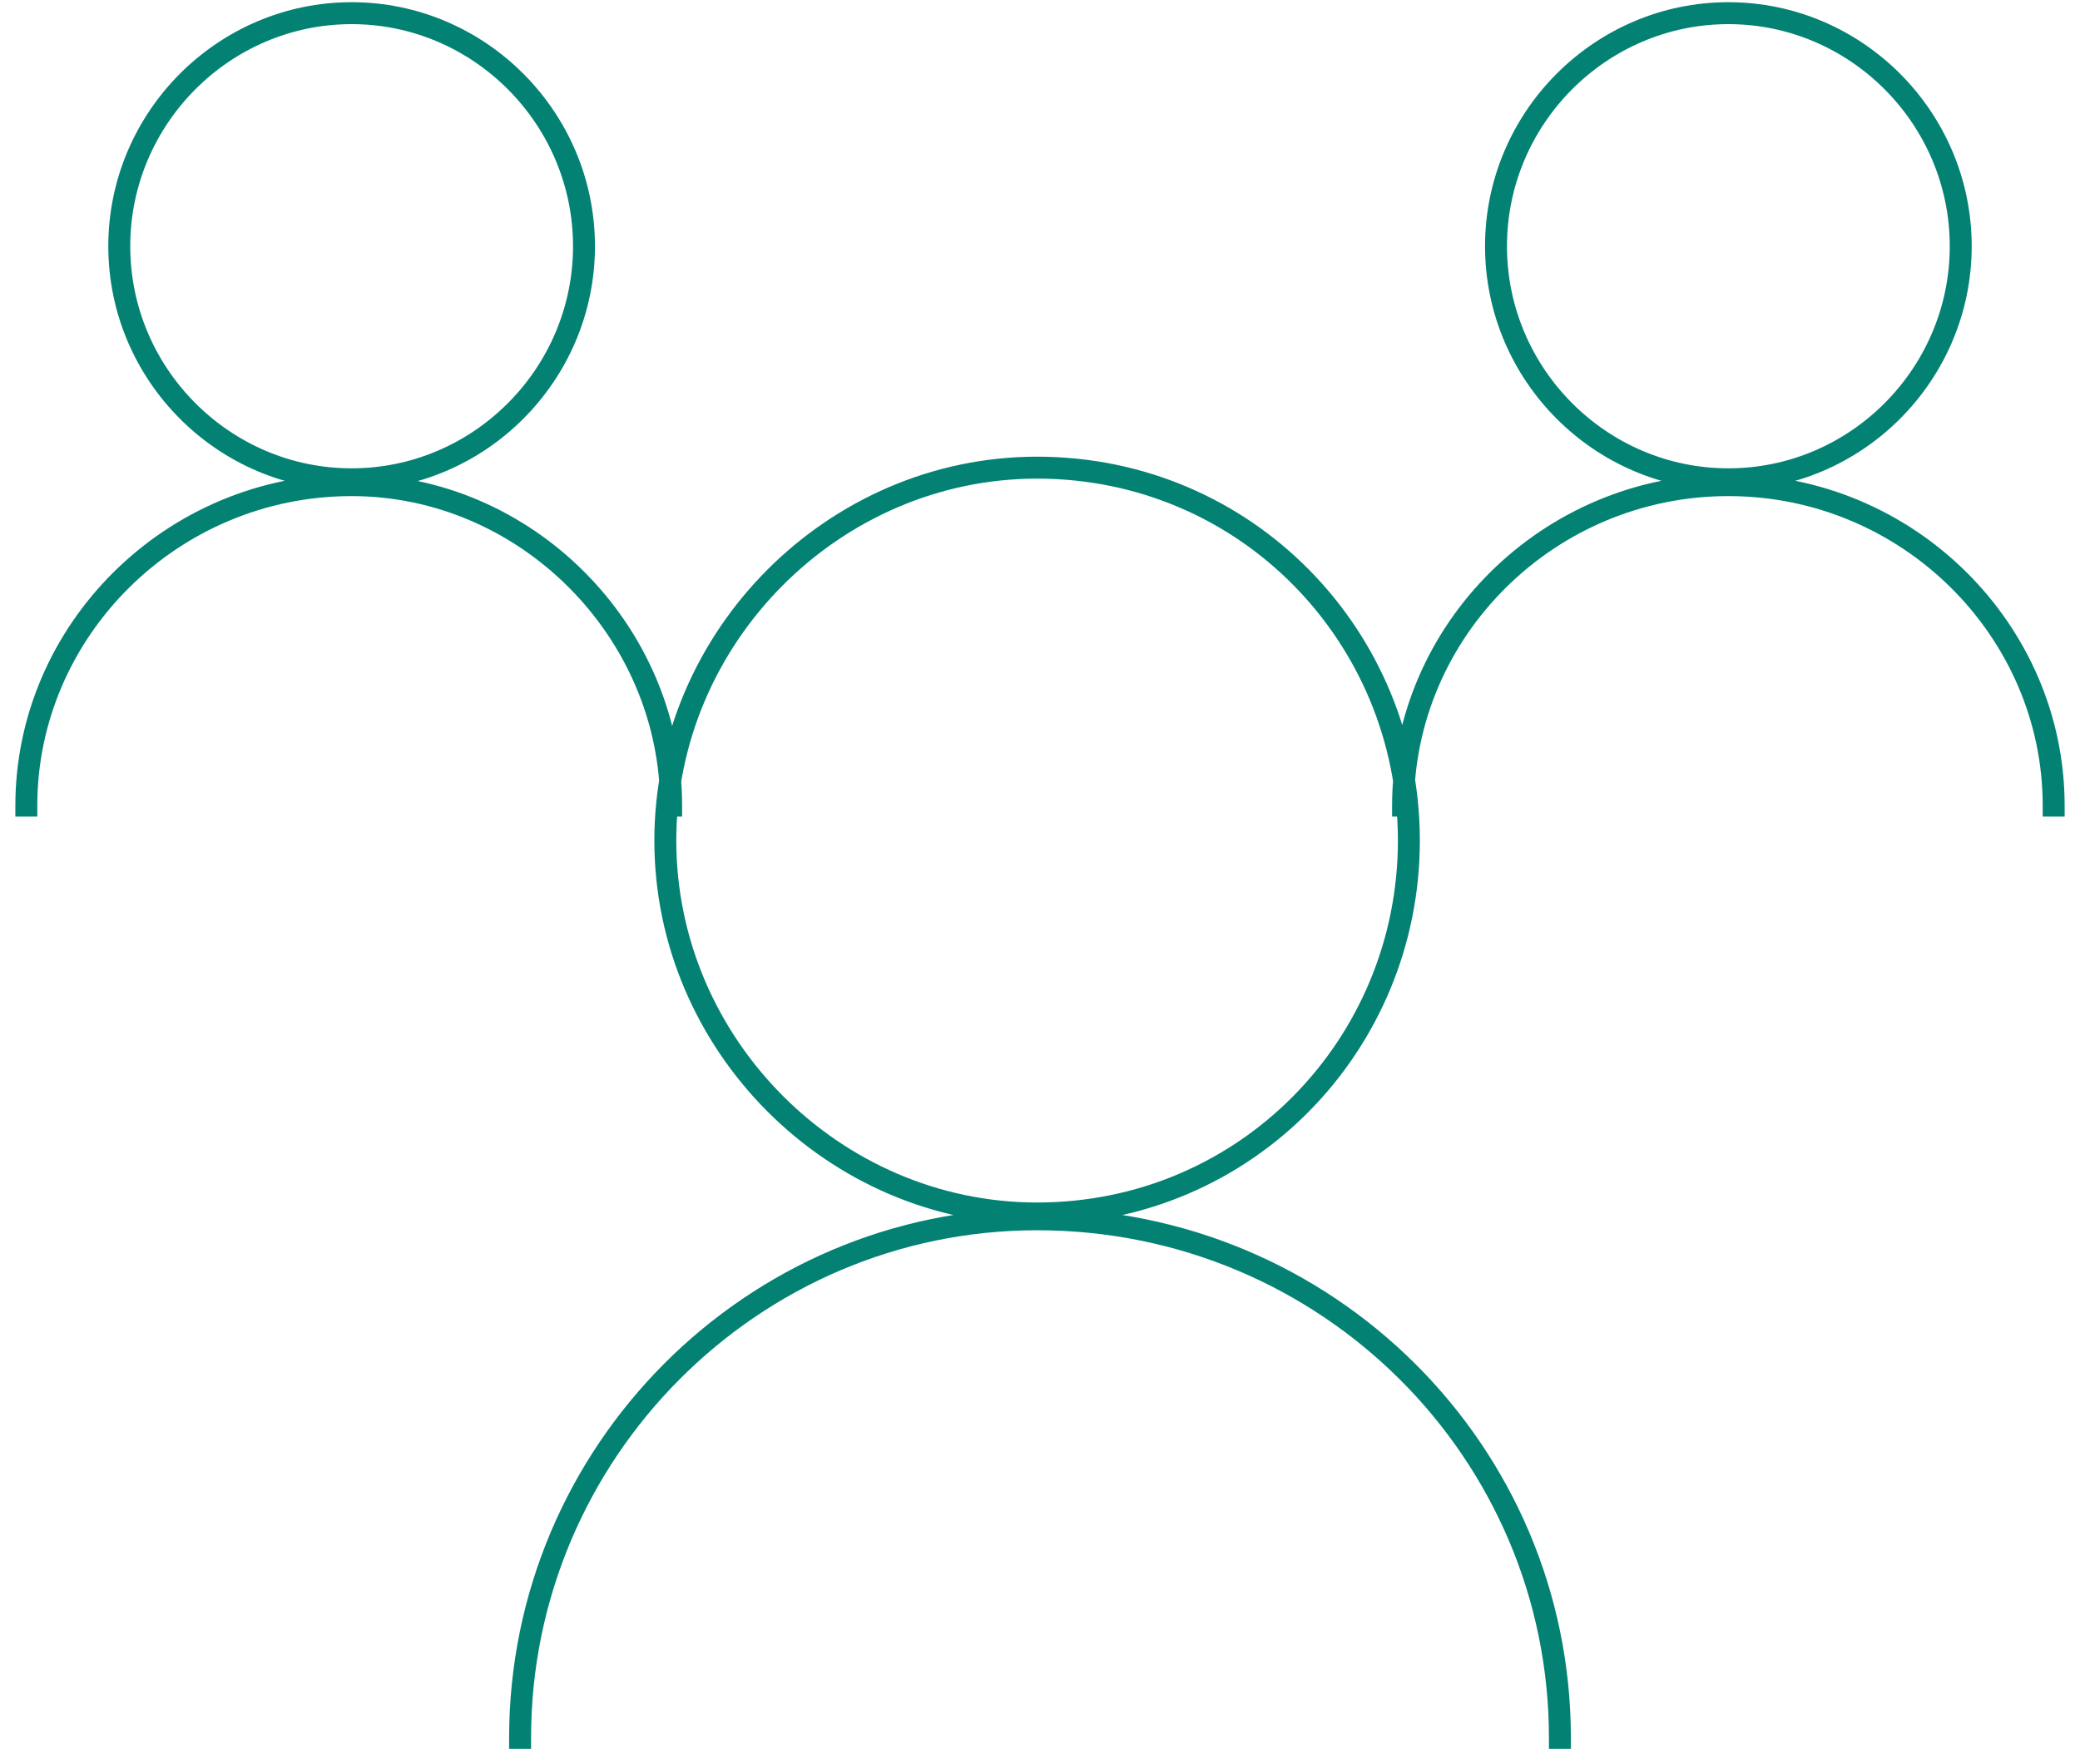 <svg width="158" height="134" xmlns="http://www.w3.org/2000/svg" xmlns:xlink="http://www.w3.org/1999/xlink" overflow="hidden"><defs><clipPath id="clip0"><path d="M253 94 411 94 411 228 253 228Z" fill-rule="evenodd" clip-rule="evenodd"/></clipPath></defs><g clip-path="url(#clip0)" transform="translate(-253 -94)"><path d="M303.539 157.845C303.539 142.355 316.335 129.52 331.779 129.52 347.665 129.52 360.02 142.355 360.02 157.845 360.02 173.334 347.665 186.169 331.779 186.169 316.335 186.169 303.539 173.334 303.539 157.845ZM371.493 226C371.493 204.314 353.842 186.611 331.779 186.611 310.158 186.611 292.507 204.314 292.507 226M279.711 130.405C289.418 130.405 297.361 122.439 297.361 112.703 297.361 102.966 289.418 95 279.711 95 270.003 95 262.06 102.966 262.06 112.703 262.06 122.439 270.003 130.405 279.711 130.405ZM303.98 155.189C303.98 141.912 292.948 130.848 279.711 130.848 266.032 130.848 255 141.912 255 155.189M384.289 130.405C393.997 130.405 401.94 122.439 401.94 112.703 401.94 102.966 393.997 95 384.289 95 374.582 95 366.639 102.966 366.639 112.703 366.639 122.439 374.582 130.405 384.289 130.405ZM409 155.189C409 141.912 397.968 130.848 384.289 130.848 370.61 130.848 359.579 141.912 359.579 155.189" stroke="#038274" stroke-width="1.667" stroke-linecap="square" stroke-miterlimit="8" fill="none" fill-rule="evenodd"/></g></svg>